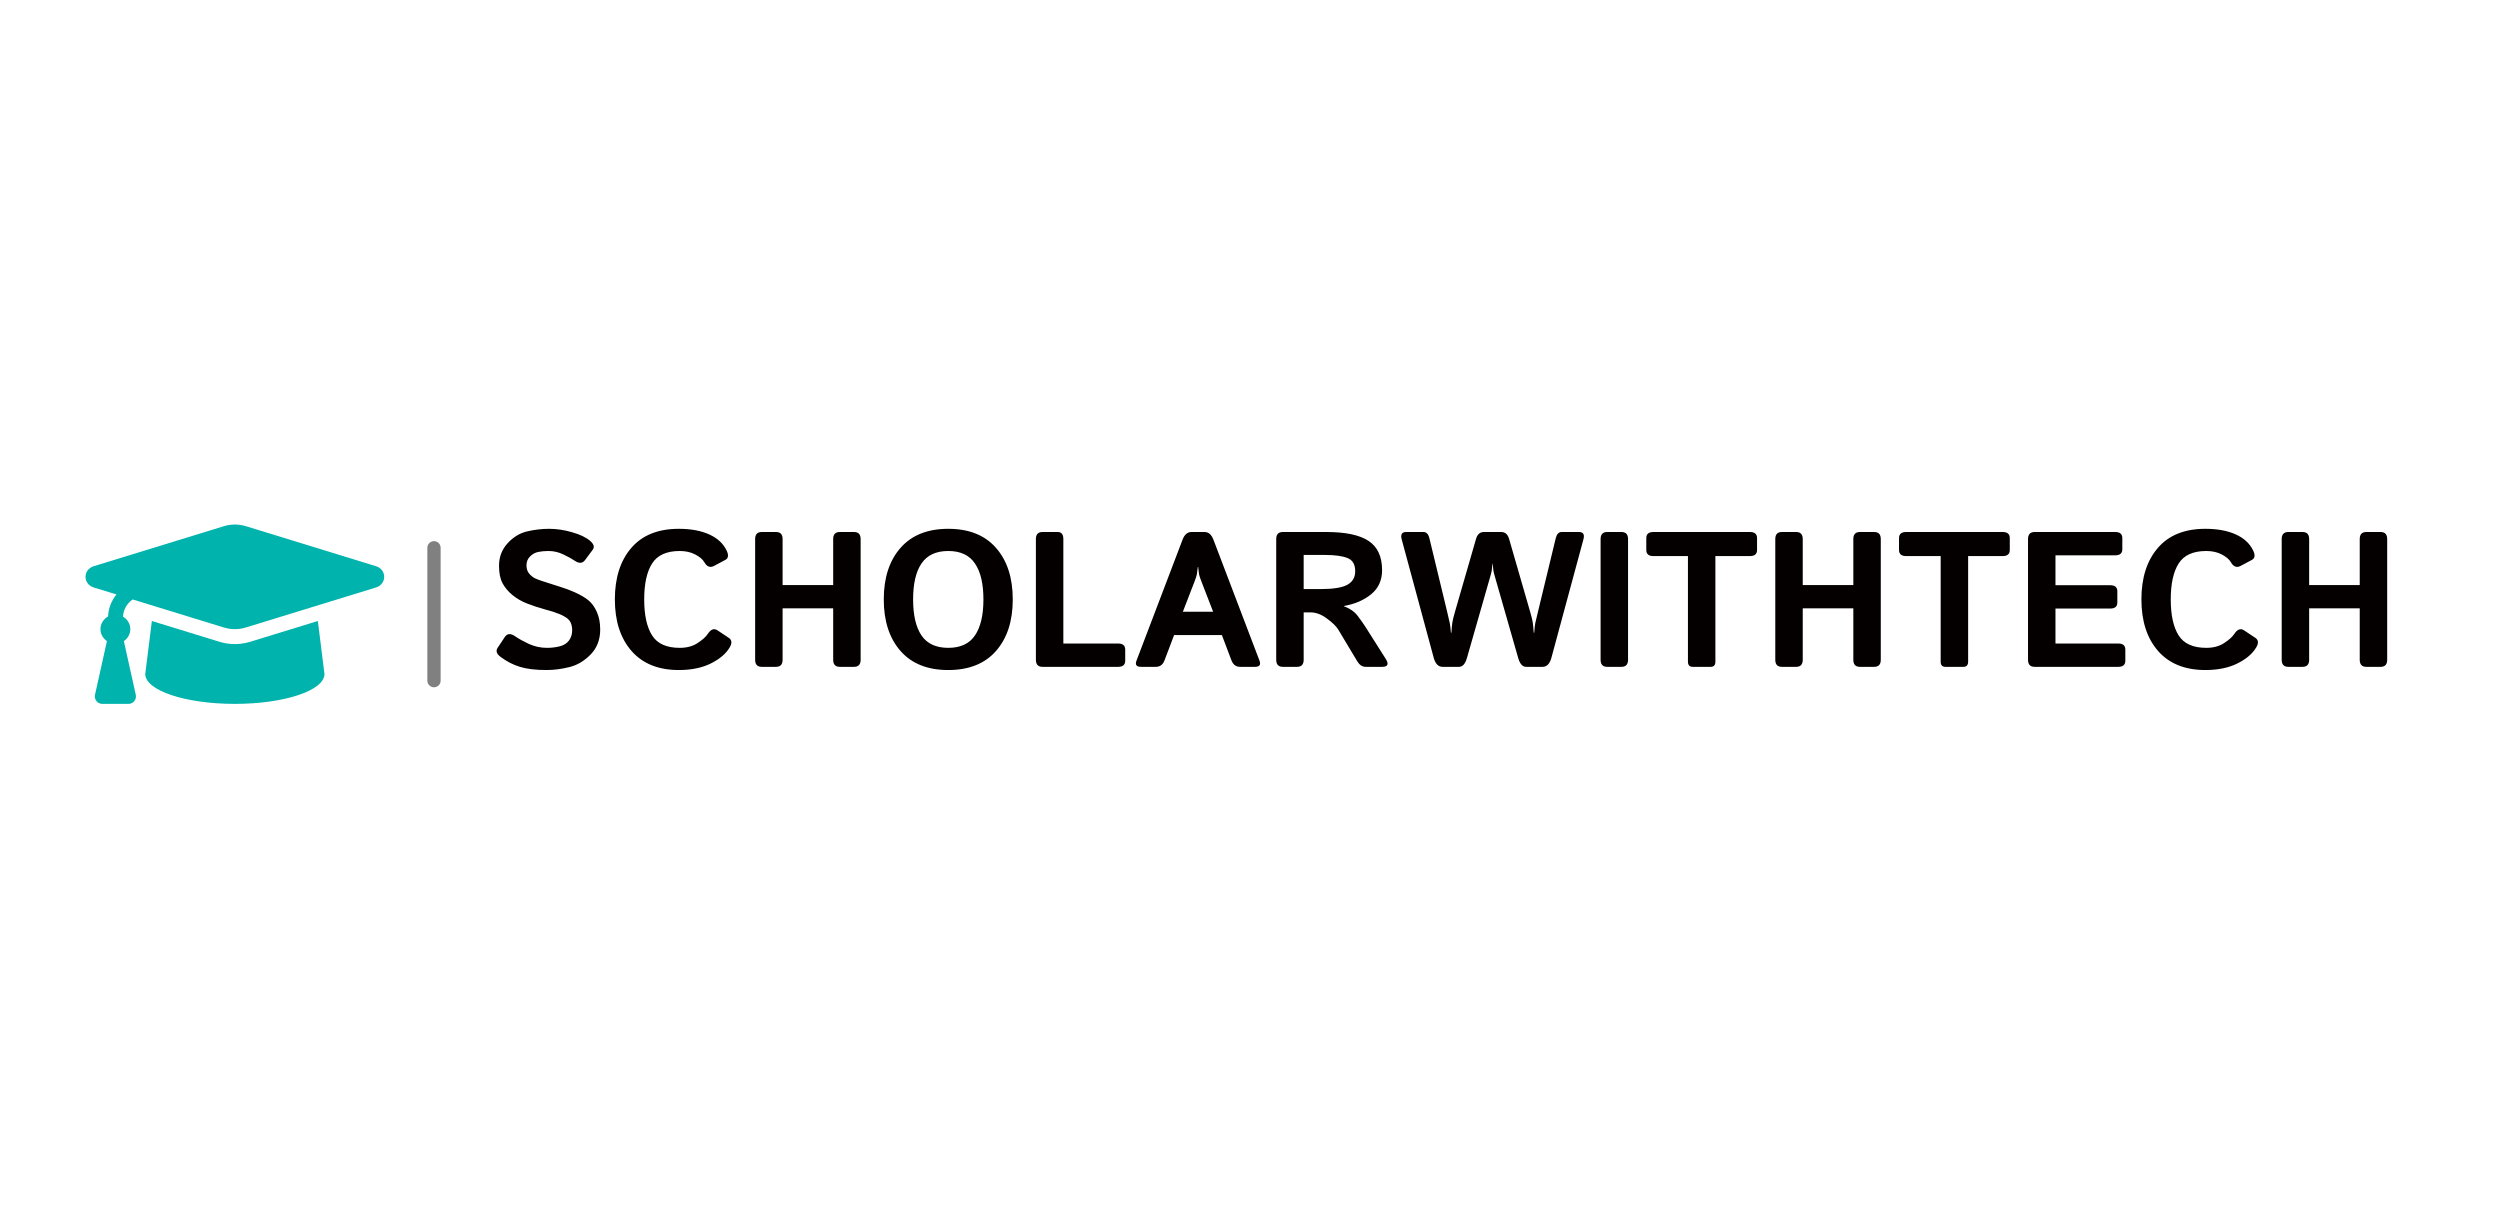 <svg width="380" height="185" viewBox="0 0 380 185" fill="none" xmlns="http://www.w3.org/2000/svg">
<rect width="380" height="185" fill="white"/>
<g clip-path="url(#clip0_25_5)">
<path d="M57.145 86.061L37.359 79.977C36.281 79.645 35.117 79.645 34.04 79.977L14.253 86.061C12.583 86.574 12.583 88.784 14.253 89.297L17.702 90.358C16.945 91.295 16.48 92.437 16.434 93.688C15.751 94.08 15.27 94.787 15.27 95.631C15.27 96.396 15.673 97.04 16.253 97.452L14.442 105.608C14.285 106.317 14.824 106.99 15.55 106.99H19.53C20.256 106.99 20.795 106.317 20.638 105.608L18.827 97.452C19.407 97.04 19.81 96.396 19.81 95.631C19.81 94.81 19.351 94.122 18.699 93.723C18.753 92.657 19.298 91.714 20.167 91.116L34.039 95.382C34.682 95.58 35.915 95.826 37.358 95.382L57.145 89.298C58.816 88.784 58.816 86.575 57.145 86.061ZM38.025 97.554C36.001 98.176 34.277 97.832 33.372 97.554L23.086 94.391L22.08 102.446C22.08 104.956 28.177 106.99 35.699 106.99C43.221 106.99 49.318 104.956 49.318 102.446L48.313 94.391L38.025 97.554Z" fill="#00B3AD"/>
</g>
<path d="M65.967 83.262L65.967 103.456" stroke="#808080" stroke-width="2.019" stroke-linecap="round"/>
<path d="M76.066 99.83C75.476 99.382 75.333 98.93 75.638 98.472L76.738 96.814C77.1 96.271 77.629 96.243 78.325 96.729C78.858 97.1 79.554 97.486 80.411 97.886C81.278 98.277 82.188 98.472 83.141 98.472C83.808 98.472 84.451 98.396 85.07 98.244C85.689 98.091 86.161 97.796 86.485 97.358C86.809 96.919 86.971 96.4 86.971 95.8C86.971 95.371 86.899 94.995 86.756 94.671C86.614 94.347 86.38 94.08 86.056 93.87C85.732 93.661 85.399 93.485 85.056 93.342C84.456 93.094 83.698 92.851 82.783 92.613C81.878 92.365 80.983 92.07 80.097 91.727C79.306 91.422 78.582 91.003 77.924 90.469C77.267 89.936 76.757 89.335 76.395 88.668C76.033 88.001 75.852 87.111 75.852 85.996C75.852 84.671 76.281 83.538 77.138 82.594C77.996 81.651 78.982 81.046 80.097 80.779C81.211 80.513 82.336 80.379 83.469 80.379C84.594 80.379 85.751 80.551 86.942 80.894C88.143 81.237 89.048 81.665 89.658 82.18C90.258 82.685 90.406 83.142 90.101 83.552L88.943 85.11C88.552 85.643 88.028 85.686 87.371 85.238C86.952 84.953 86.375 84.633 85.642 84.281C84.918 83.928 84.16 83.752 83.369 83.752C82.807 83.752 82.288 83.8 81.812 83.895C81.345 83.99 80.93 84.219 80.568 84.581C80.206 84.943 80.025 85.391 80.025 85.924C80.025 86.439 80.159 86.858 80.425 87.182C80.692 87.496 80.987 87.735 81.311 87.897C81.635 88.049 81.964 88.178 82.297 88.282C83.326 88.616 84.246 88.911 85.056 89.168C85.866 89.416 86.614 89.693 87.299 89.997C88.252 90.426 88.981 90.855 89.486 91.284C89.991 91.712 90.406 92.298 90.729 93.041C91.063 93.785 91.23 94.671 91.23 95.7C91.23 97.224 90.744 98.487 89.772 99.487C88.8 100.478 87.719 101.116 86.528 101.402C85.346 101.697 84.194 101.845 83.069 101.845C81.411 101.845 80.063 101.683 79.025 101.359C77.986 101.045 77 100.535 76.066 99.83ZM93.459 91.112C93.459 87.825 94.293 85.215 95.96 83.281C97.627 81.346 100.033 80.379 103.177 80.379C104.988 80.379 106.521 80.66 107.779 81.222C109.037 81.785 109.923 82.599 110.437 83.666C110.78 84.371 110.723 84.848 110.266 85.096L108.551 86.01C107.951 86.334 107.455 86.153 107.065 85.467C106.817 85.029 106.355 84.633 105.678 84.281C105.011 83.928 104.225 83.752 103.32 83.752C101.319 83.752 99.919 84.386 99.118 85.653C98.318 86.91 97.918 88.73 97.918 91.112C97.918 93.494 98.318 95.319 99.118 96.586C99.919 97.843 101.319 98.472 103.32 98.472C104.397 98.472 105.302 98.229 106.036 97.743C106.779 97.257 107.293 96.795 107.579 96.357C108.046 95.643 108.541 95.462 109.065 95.814L110.78 96.957C111.247 97.272 111.295 97.748 110.923 98.386C110.371 99.339 109.423 100.154 108.079 100.83C106.736 101.507 105.102 101.845 103.177 101.845C100.081 101.845 97.685 100.878 95.989 98.944C94.302 97.01 93.459 94.399 93.459 91.112ZM115.782 101.359C115.115 101.359 114.782 101.002 114.782 100.287V81.937C114.782 81.222 115.115 80.865 115.782 80.865H117.955C118.622 80.865 118.955 81.222 118.955 81.937V88.926H126.644V81.937C126.644 81.222 126.977 80.865 127.644 80.865H129.816C130.483 80.865 130.817 81.222 130.817 81.937V100.287C130.817 101.002 130.483 101.359 129.816 101.359H127.644C126.977 101.359 126.644 101.002 126.644 100.287V92.47H118.955V100.287C118.955 101.002 118.622 101.359 117.955 101.359H115.782ZM134.333 91.112C134.333 87.825 135.181 85.215 136.876 83.281C138.572 81.346 140.992 80.379 144.136 80.379C147.281 80.379 149.701 81.346 151.397 83.281C153.092 85.215 153.94 87.825 153.94 91.112C153.94 94.399 153.092 97.01 151.397 98.944C149.701 100.878 147.281 101.845 144.136 101.845C140.992 101.845 138.572 100.878 136.876 98.944C135.181 97.01 134.333 94.399 134.333 91.112ZM138.792 91.112C138.792 93.494 139.215 95.319 140.063 96.586C140.921 97.843 142.279 98.472 144.136 98.472C145.994 98.472 147.347 97.843 148.195 96.586C149.053 95.319 149.481 93.494 149.481 91.112C149.481 88.73 149.053 86.91 148.195 85.653C147.347 84.386 145.994 83.752 144.136 83.752C142.279 83.752 140.921 84.386 140.063 85.653C139.215 86.91 138.792 88.73 138.792 91.112ZM158.457 101.359C157.79 101.359 157.456 101.002 157.456 100.287V81.937C157.456 81.222 157.79 80.865 158.457 80.865H160.772C161.343 80.865 161.629 81.222 161.629 81.937V97.815H169.961C170.676 97.815 171.033 98.124 171.033 98.744V100.43C171.033 101.049 170.676 101.359 169.961 101.359H158.457ZM173.42 101.359C172.734 101.359 172.51 101.045 172.748 100.416L179.751 82.023C180.046 81.251 180.494 80.865 181.094 80.865H183.095C183.695 80.865 184.143 81.251 184.438 82.023L191.441 100.416C191.679 101.045 191.455 101.359 190.769 101.359H188.497C187.868 101.359 187.43 101.03 187.182 100.373L185.725 96.529H178.464L177.007 100.373C176.759 101.03 176.321 101.359 175.692 101.359H173.42ZM179.794 92.984H184.395L182.638 88.44C182.428 87.906 182.299 87.52 182.252 87.282C182.214 87.034 182.171 86.672 182.123 86.196H182.066C182.018 86.672 181.971 87.034 181.923 87.282C181.885 87.52 181.761 87.906 181.551 88.44L179.794 92.984ZM194.985 101.359C194.318 101.359 193.985 101.002 193.985 100.287V81.937C193.985 81.222 194.318 80.865 194.985 80.865H201.602C204.546 80.865 206.695 81.323 208.048 82.237C209.401 83.142 210.077 84.619 210.077 86.668C210.077 88.192 209.529 89.407 208.434 90.312C207.338 91.217 205.947 91.817 204.261 92.113V92.141C205.175 92.484 205.866 92.96 206.333 93.57C206.8 94.18 207.181 94.714 207.476 95.171L210.62 100.13C211.144 100.949 210.963 101.359 210.077 101.359H207.59C207.066 101.359 206.638 101.078 206.304 100.516L203.417 95.7C203.103 95.185 202.526 94.623 201.688 94.013C200.859 93.394 200.035 93.084 199.216 93.084H198.158V100.287C198.158 101.002 197.825 101.359 197.158 101.359H194.985ZM198.158 89.54H200.716C202.622 89.54 203.975 89.326 204.775 88.897C205.585 88.459 205.99 87.768 205.99 86.825C205.99 85.796 205.599 85.129 204.818 84.824C204.046 84.51 202.908 84.352 201.402 84.352H198.158V89.54ZM213.064 82.008C212.854 81.246 213.074 80.865 213.721 80.865H216.365C216.813 80.865 217.113 81.18 217.266 81.808L219.981 93.041C220.181 93.861 220.31 94.423 220.367 94.728C220.434 95.023 220.491 95.504 220.538 96.171H220.61C220.658 95.504 220.705 94.999 220.753 94.656C220.8 94.314 220.939 93.747 221.167 92.956L224.354 81.923C224.554 81.218 224.954 80.865 225.555 80.865H228.184C228.785 80.865 229.185 81.218 229.385 81.923L232.572 92.956C232.8 93.747 232.939 94.314 232.986 94.656C233.034 94.999 233.082 95.504 233.129 96.171H233.201C233.248 95.504 233.301 95.023 233.358 94.728C233.425 94.423 233.558 93.861 233.758 93.041L236.473 81.808C236.626 81.18 236.926 80.865 237.374 80.865H240.018C240.666 80.865 240.885 81.246 240.675 82.008L235.816 99.973C235.568 100.897 235.12 101.359 234.473 101.359H231.972C231.419 101.359 231.014 100.902 230.757 99.987L227.327 88.011C227.136 87.363 227.027 86.944 226.998 86.753C226.97 86.553 226.931 86.186 226.884 85.653H226.855C226.808 86.186 226.77 86.553 226.741 86.753C226.712 86.944 226.603 87.363 226.412 88.011L222.982 99.987C222.725 100.902 222.32 101.359 221.768 101.359H219.267C218.619 101.359 218.171 100.897 217.923 99.973L213.064 82.008ZM244.291 101.359C243.624 101.359 243.29 101.002 243.29 100.287V81.937C243.29 81.222 243.624 80.865 244.291 80.865H246.463C247.13 80.865 247.463 81.222 247.463 81.937V100.287C247.463 101.002 247.13 101.359 246.463 101.359H244.291ZM251.308 84.524C250.593 84.524 250.236 84.214 250.236 83.595V81.794C250.236 81.175 250.593 80.865 251.308 80.865H265.999C266.714 80.865 267.071 81.175 267.071 81.794V83.595C267.071 84.214 266.714 84.524 265.999 84.524H260.74V100.573C260.74 101.097 260.502 101.359 260.026 101.359H257.282C256.805 101.359 256.567 101.097 256.567 100.573V84.524H251.308ZM270.844 101.359C270.177 101.359 269.844 101.002 269.844 100.287V81.937C269.844 81.222 270.177 80.865 270.844 80.865H273.017C273.683 80.865 274.017 81.222 274.017 81.937V88.926H281.706V81.937C281.706 81.222 282.039 80.865 282.706 80.865H284.878C285.545 80.865 285.879 81.222 285.879 81.937V100.287C285.879 101.002 285.545 101.359 284.878 101.359H282.706C282.039 101.359 281.706 101.002 281.706 100.287V92.47H274.017V100.287C274.017 101.002 273.683 101.359 273.017 101.359H270.844ZM289.723 84.524C289.009 84.524 288.651 84.214 288.651 83.595V81.794C288.651 81.175 289.009 80.865 289.723 80.865H304.415C305.129 80.865 305.487 81.175 305.487 81.794V83.595C305.487 84.214 305.129 84.524 304.415 84.524H299.156V100.573C299.156 101.097 298.917 101.359 298.441 101.359H295.697C295.221 101.359 294.982 101.097 294.982 100.573V84.524H289.723ZM309.26 101.359C308.593 101.359 308.259 101.002 308.259 100.287V81.937C308.259 81.222 308.593 80.865 309.26 80.865H321.522C322.236 80.865 322.594 81.175 322.594 81.794V83.481C322.594 84.1 322.236 84.409 321.522 84.409H312.432V88.954H320.764C321.479 88.954 321.836 89.264 321.836 89.883V91.57C321.836 92.189 321.479 92.498 320.764 92.498H312.432V97.815H321.979C322.694 97.815 323.051 98.124 323.051 98.744V100.43C323.051 101.049 322.694 101.359 321.979 101.359H309.26ZM325.495 91.112C325.495 87.825 326.328 85.215 327.996 83.281C329.663 81.346 332.069 80.379 335.213 80.379C337.023 80.379 338.557 80.66 339.815 81.222C341.072 81.785 341.958 82.599 342.473 83.666C342.816 84.371 342.759 84.848 342.301 85.096L340.586 86.01C339.986 86.334 339.491 86.153 339.1 85.467C338.852 85.029 338.39 84.633 337.714 84.281C337.047 83.928 336.261 83.752 335.356 83.752C333.355 83.752 331.954 84.386 331.154 85.653C330.354 86.91 329.954 88.73 329.954 91.112C329.954 93.494 330.354 95.319 331.154 96.586C331.954 97.843 333.355 98.472 335.356 98.472C336.432 98.472 337.337 98.229 338.071 97.743C338.814 97.257 339.329 96.795 339.615 96.357C340.081 95.643 340.577 95.462 341.101 95.814L342.816 96.957C343.283 97.272 343.33 97.748 342.959 98.386C342.406 99.339 341.458 100.154 340.115 100.83C338.771 101.507 337.137 101.845 335.213 101.845C332.116 101.845 329.72 100.878 328.024 98.944C326.338 97.01 325.495 94.399 325.495 91.112ZM347.818 101.359C347.151 101.359 346.817 101.002 346.817 100.287V81.937C346.817 81.222 347.151 80.865 347.818 80.865H349.99C350.657 80.865 350.991 81.222 350.991 81.937V88.926H358.679V81.937C358.679 81.222 359.013 80.865 359.68 80.865H361.852C362.519 80.865 362.852 81.222 362.852 81.937V100.287C362.852 101.002 362.519 101.359 361.852 101.359H359.68C359.013 101.359 358.679 101.002 358.679 100.287V92.47H350.991V100.287C350.991 101.002 350.657 101.359 349.99 101.359H347.818Z" fill="#050000"/>
<defs>
<clipPath id="clip0_25_5">
<rect width="45.398" height="45.437" fill="white" transform="translate(13 70.641)"/>
</clipPath>
</defs>
</svg>
